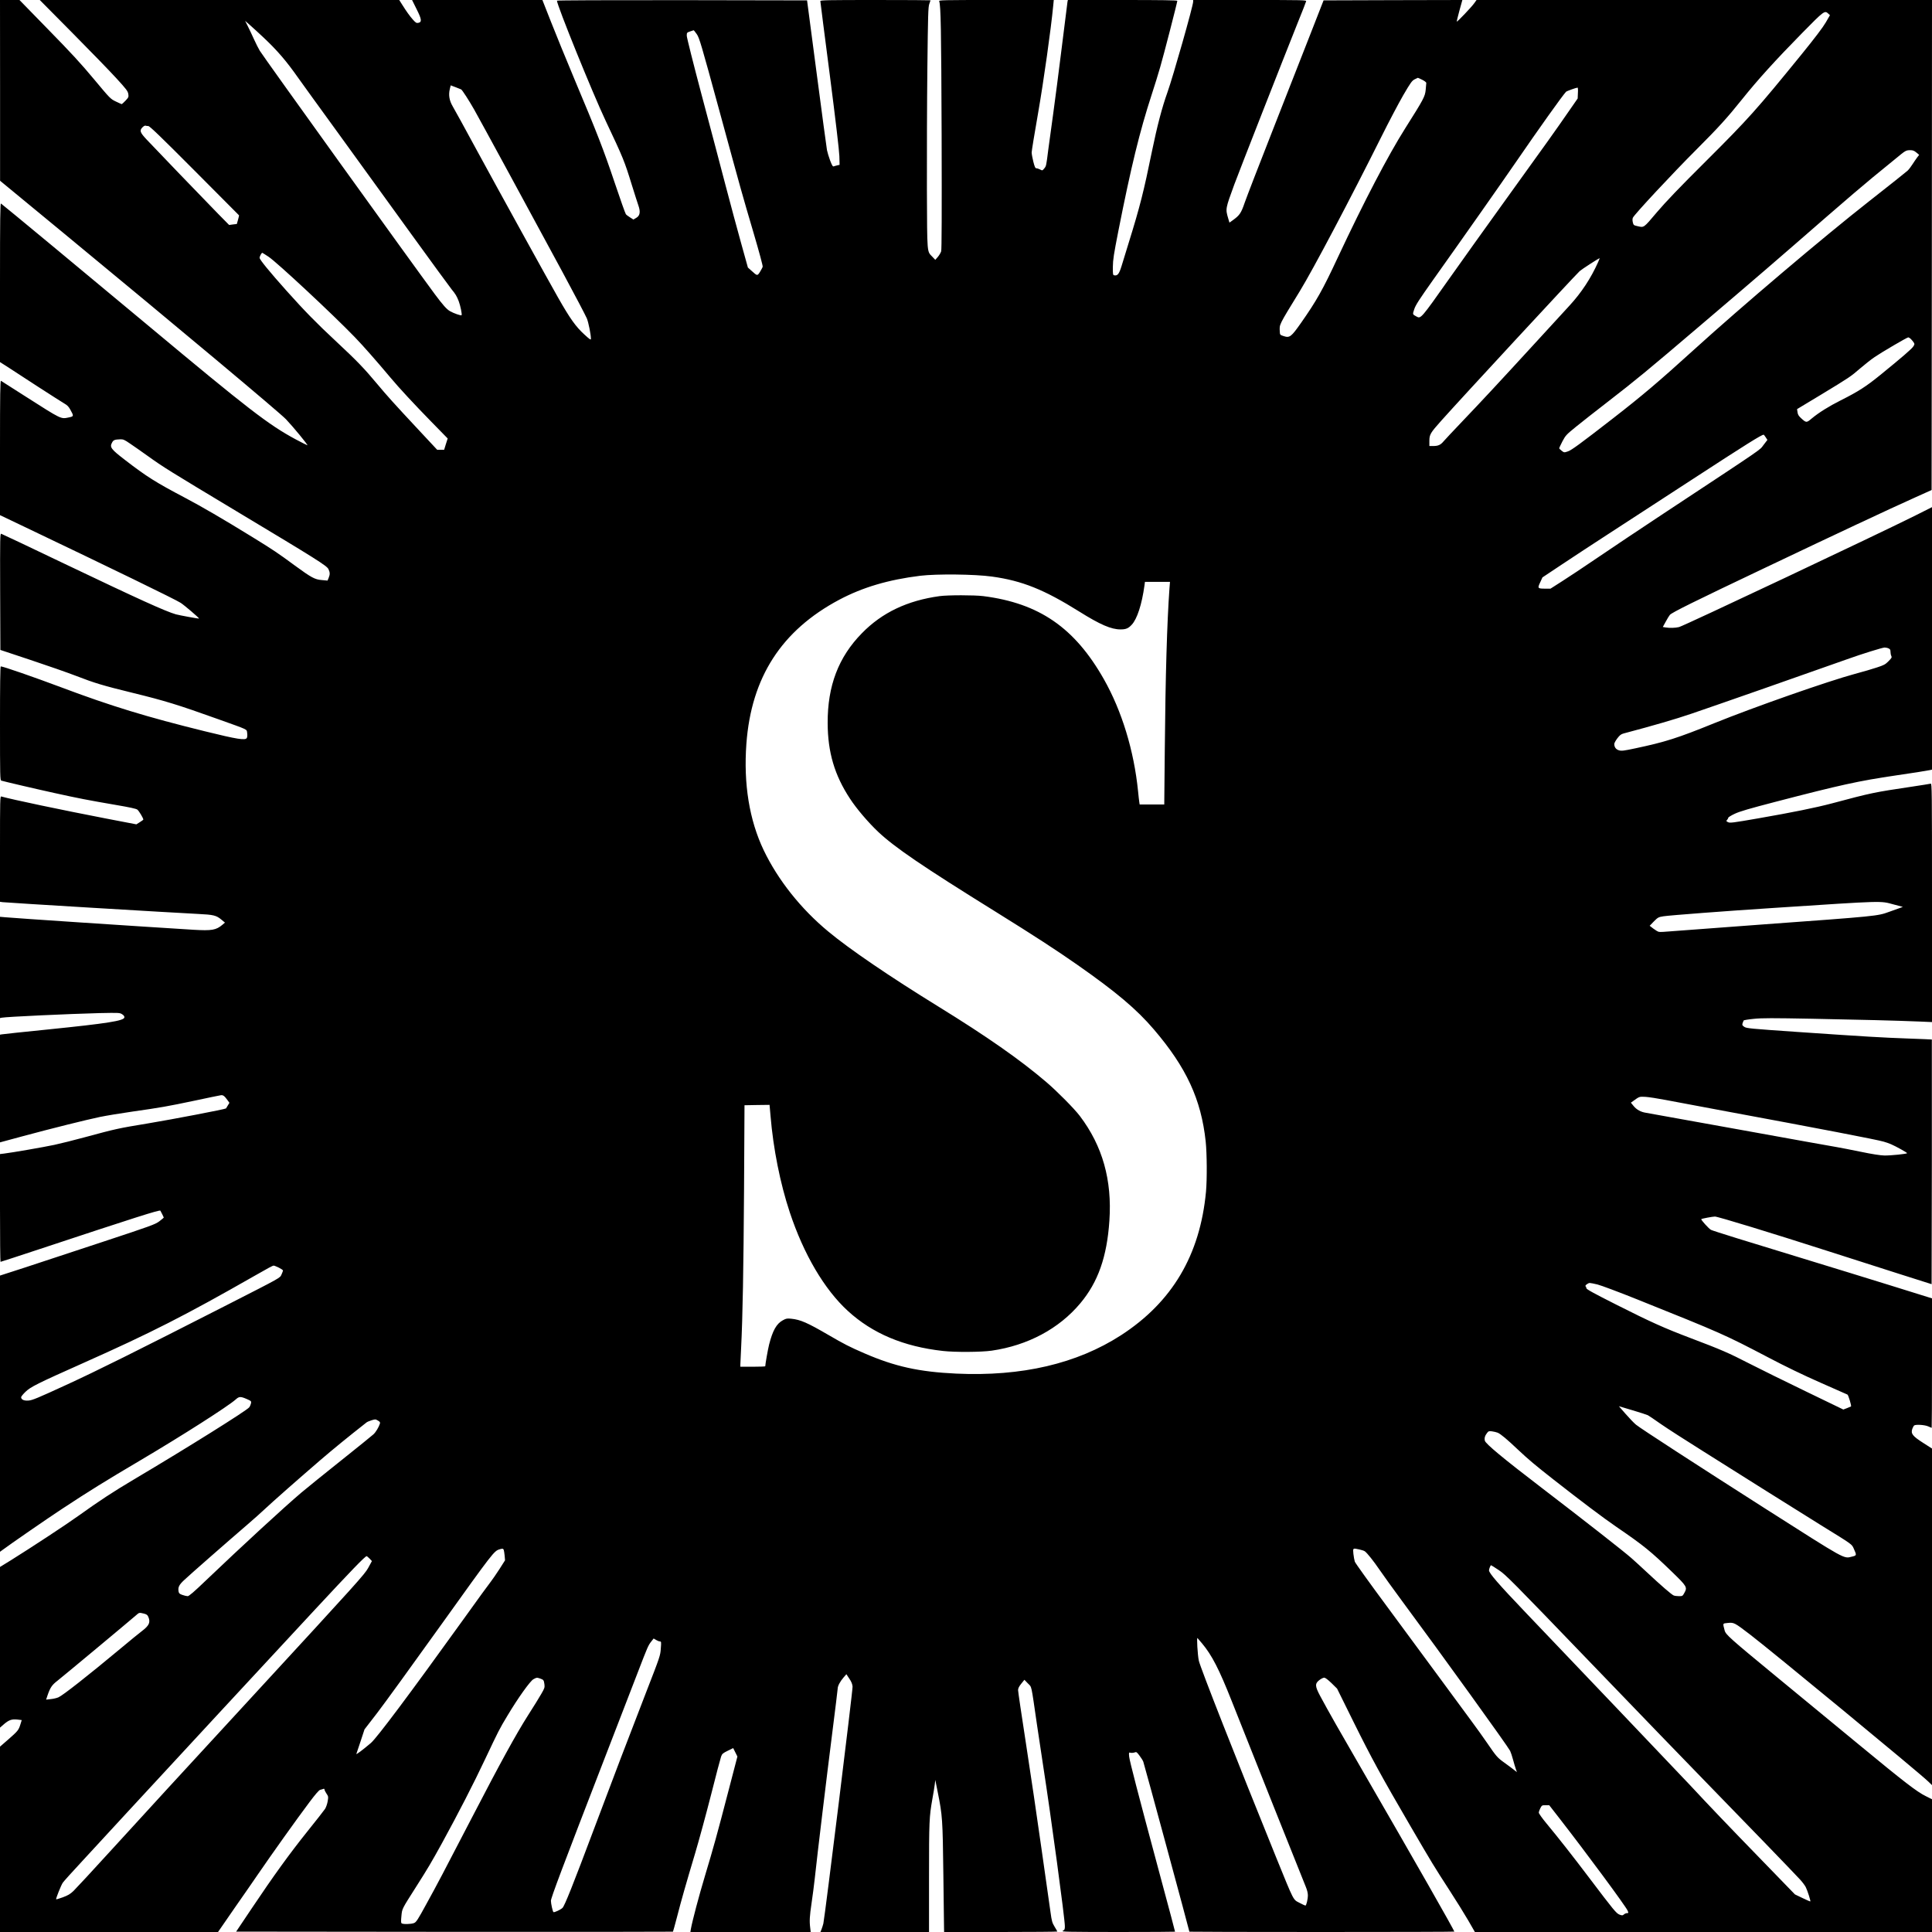 <?xml version="1.0" standalone="no"?>
<!DOCTYPE svg PUBLIC "-//W3C//DTD SVG 20010904//EN"
 "http://www.w3.org/TR/2001/REC-SVG-20010904/DTD/svg10.dtd">
<svg version="1.0" xmlns="http://www.w3.org/2000/svg"
 width="2560pt" height="2560pt" viewBox="0 0 2560 2560"
 preserveAspectRatio="xMidYMid meet">
<g transform="translate(0,2560) scale(0.1,-0.1)"
fill="#000000" stroke="none">
<path d="M1 24403 l0 -1198 837 -690 c1567 -1293 2864 -2379 2952 -2471 94
-99 296 -344 283 -344 -4 0 -75 36 -156 79 -359 193 -627 400 -1952 1506 -773
645 -1932 1606 -1952 1618 -10 7 -13 -205 -13 -1046 l0 -1055 93 -59 c50 -33
234 -152 407 -265 173 -112 335 -215 359 -229 31 -17 52 -39 71 -74 50 -89 49
-92 -17 -106 -110 -22 -88 -33 -588 286 -165 105 -306 195 -312 199 -10 6 -13
-174 -13 -886 l0 -894 323 -154 c1171 -559 1998 -961 2071 -1008 47 -30 249
-202 243 -208 -4 -4 -260 43 -307 56 -141 41 -485 197 -1480 672 -448 215
-823 392 -833 395 -16 5 -17 -34 -15 -767 l3 -772 400 -133 c220 -73 489 -167
598 -209 253 -98 360 -130 756 -227 425 -104 597 -157 1125 -346 421 -151 383
-132 391 -186 4 -26 2 -53 -4 -65 -19 -35 -122 -19 -556 88 -771 190 -1243
334 -1905 583 -360 135 -769 277 -800 277 -7 0 -10 -264 -10 -754 0 -710 1
-755 18 -760 44 -13 466 -112 709 -165 312 -69 442 -94 803 -156 188 -32 272
-50 290 -63 21 -16 80 -114 79 -132 0 -3 -20 -18 -46 -34 l-46 -29 -401 77
c-586 113 -1251 253 -1388 292 -17 5 -18 -33 -18 -695 l0 -700 33 -5 c34 -6
2278 -141 2588 -156 209 -10 245 -19 313 -76 l47 -39 -33 -28 c-85 -72 -141
-81 -383 -67 -778 48 -2359 153 -2497 166 l-68 6 0 -671 0 -671 23 5 c56 12
899 51 1297 61 258 5 266 5 298 -15 24 -16 32 -28 30 -43 -6 -44 -227 -79
-1003 -158 -330 -33 -610 -63 -623 -66 l-22 -4 0 -714 0 -713 292 79 c397 107
851 220 1033 258 83 17 276 49 430 71 378 54 459 68 825 145 173 37 327 69
343 71 31 6 49 -6 89 -61 l28 -39 -22 -36 c-12 -20 -22 -37 -23 -38 -5 -10
-716 -146 -1030 -198 -405 -67 -423 -71 -845 -185 -140 -38 -320 -83 -400
-100 -146 -31 -556 -102 -663 -115 l-57 -7 0 -714 c0 -393 3 -714 7 -714 5 0
231 74 503 164 1292 428 1604 527 1615 514 5 -6 45 -87 45 -92 0 -2 -27 -24
-59 -49 -56 -41 -103 -59 -758 -275 -384 -127 -845 -279 -1025 -338 l-328
-106 0 -1830 0 -1830 33 24 c97 73 601 421 787 543 361 238 576 371 1040 645
560 331 1159 714 1263 806 45 41 64 42 145 7 61 -27 63 -29 58 -58 -4 -16 -14
-41 -24 -53 -31 -42 -822 -537 -1522 -952 -280 -166 -460 -284 -739 -484 -155
-112 -627 -422 -898 -591 l-143 -88 0 -1064 0 -1065 54 47 c65 55 103 68 177
60 l57 -7 -18 -58 c-23 -75 -34 -88 -163 -201 l-107 -93 0 -1228 0 -1228 1444
0 1445 0 223 323 c124 177 260 374 303 437 189 276 514 732 686 961 81 108
125 158 142 163 14 3 32 9 41 12 10 4 16 1 16 -9 0 -8 12 -32 26 -53 25 -37
26 -41 16 -102 -6 -36 -22 -81 -35 -101 -13 -20 -118 -154 -233 -297 -244
-305 -448 -588 -737 -1019 l-208 -310 2892 -3 c1591 -1 2894 0 2896 2 2 2 26
89 53 192 58 226 118 436 240 844 50 168 145 516 211 775 65 259 126 488 134
510 13 36 24 45 87 76 l73 36 28 -56 28 -56 -116 -445 c-156 -600 -201 -761
-312 -1130 -83 -276 -168 -598 -189 -712 l-6 -38 797 0 797 0 -6 53 c-12 91
-8 157 18 332 14 94 32 235 41 315 37 345 161 1371 230 1915 41 324 75 600 75
612 0 33 32 93 77 145 l38 44 39 -59 c28 -41 40 -72 43 -105 4 -45 -366 -3043
-387 -3139 -6 -24 -17 -60 -25 -79 l-14 -34 720 0 719 0 0 723 c0 747 3 803
44 1037 14 74 28 162 32 195 l7 60 32 -160 c63 -313 66 -359 75 -1095 5 -371
9 -694 9 -717 l1 -43 750 0 c413 0 750 3 750 6 0 3 -16 32 -36 64 -31 51 -38
73 -54 191 -11 74 -65 454 -120 844 -55 391 -147 1016 -205 1389 -58 374 -105
693 -105 711 0 23 12 48 42 85 l42 52 46 -48 c54 -56 40 6 120 -544 28 -190
66 -444 85 -565 99 -636 285 -2008 285 -2107 0 -41 -3 -49 -27 -62 -25 -14 52
-15 730 -16 416 0 757 2 757 4 0 6 -61 236 -220 826 -272 1010 -382 1436 -388
1493 -5 58 -5 58 19 52 14 -3 37 -1 52 4 25 10 29 7 66 -42 22 -29 44 -64 50
-80 13 -33 611 -2240 611 -2253 0 -2 790 -4 1755 -4 965 0 1755 2 1755 5 0 19
-521 932 -1219 2139 -299 516 -448 778 -560 987 -67 126 -69 161 -9 207 23 18
52 32 64 32 15 0 49 -26 97 -72 l74 -73 220 -445 c235 -474 361 -706 751
-1375 290 -497 308 -527 517 -850 89 -137 202 -319 250 -402 l88 -153 3028 0
3029 0 0 880 0 879 -82 41 c-117 57 -281 183 -889 685 -294 242 -784 646
-1089 897 -624 514 -674 559 -688 615 -25 99 -29 90 42 98 82 8 87 6 296 -154
264 -201 2240 -1830 2358 -1945 l52 -50 0 2230 0 2230 -117 75 c-141 90 -166
123 -144 186 8 21 19 41 25 45 23 16 140 8 185 -12 24 -11 45 -20 47 -20 2 0
4 386 4 858 l0 858 -552 172 c-304 94 -773 239 -1043 321 -896 273 -1304 400
-1334 415 -27 14 -136 134 -128 142 7 7 150 34 181 34 39 0 752 -218 1486
-454 283 -91 711 -227 950 -304 l435 -138 3 1620 c1 890 1 1620 0 1622 -2 1
-142 7 -313 13 -355 13 -531 23 -1465 87 -624 43 -677 48 -706 67 -27 18 -31
24 -24 49 5 15 11 31 14 36 3 5 64 15 137 22 109 11 242 11 773 1 633 -12
1107 -24 1424 -37 l162 -7 0 1582 c0 1502 -1 1582 -17 1577 -10 -3 -126 -21
-258 -41 -496 -74 -526 -80 -1050 -220 -220 -58 -520 -119 -980 -199 -339 -59
-372 -63 -398 -50 -25 13 -26 16 -12 30 8 9 15 21 15 28 0 7 39 31 88 54 67
31 190 67 532 156 868 226 1111 279 1600 351 234 34 393 59 453 71 l27 6 0
1739 0 1739 -217 -109 c-493 -247 -3073 -1465 -3135 -1480 -51 -12 -123 -14
-179 -5 l-36 6 39 71 c21 39 46 80 55 90 31 33 313 173 1258 622 983 468 1619
766 1990 933 l220 99 3 3246 2 3247 -3017 0 -3018 0 -30 -42 c-33 -48 -226
-250 -232 -245 -2 3 14 68 35 146 l39 141 -919 -2 -920 -3 -170 -435 c-93
-239 -318 -813 -500 -1275 -182 -462 -350 -898 -375 -970 -47 -139 -68 -169
-159 -234 l-43 -31 -17 57 c-37 127 -37 125 81 448 63 171 654 1678 845 2155
57 140 105 263 107 273 5 16 -35 17 -746 17 l-751 0 0 -22 c0 -55 -265 -988
-341 -1202 -71 -198 -136 -446 -204 -776 -110 -539 -159 -734 -310 -1220 -35
-113 -77 -250 -94 -306 -32 -104 -53 -131 -97 -122 -17 3 -19 13 -18 113 1 94
12 164 73 475 168 850 282 1317 441 1805 38 116 89 280 113 365 46 156 227
860 227 879 0 8 -218 11 -725 11 l-725 0 -5 -22 c-2 -13 -36 -282 -75 -598
-39 -316 -91 -717 -115 -890 -24 -173 -53 -387 -65 -475 -27 -215 -27 -216
-54 -248 -23 -28 -24 -29 -54 -13 -17 9 -39 16 -49 16 -15 0 -23 18 -41 88
-12 48 -22 103 -22 122 0 19 38 253 85 520 74 425 171 1113 201 1428 l7 72
-763 0 c-722 0 -762 -1 -755 -17 21 -54 27 -375 32 -1763 3 -1063 1 -1525 -6
-1550 -6 -19 -26 -53 -44 -74 l-34 -39 -37 39 c-75 79 -70 20 -74 894 -1 432
1 1152 6 1600 8 718 11 820 26 859 9 24 16 45 16 47 0 2 -328 4 -730 4 -628 0
-730 -2 -730 -14 0 -8 56 -448 125 -978 78 -605 125 -1006 127 -1077 l3 -115
-30 -7 c-16 -3 -37 -10 -46 -13 -14 -6 -23 9 -49 76 -17 46 -36 108 -42 138
-6 30 -67 489 -137 1020 l-127 965 -1657 3 c-992 1 -1657 -2 -1657 -7 0 -60
471 -1223 645 -1591 235 -498 248 -529 350 -860 35 -113 73 -231 84 -263 30
-85 21 -136 -29 -164 l-37 -22 -44 28 c-24 15 -50 34 -56 43 -7 8 -74 196
-148 417 -148 440 -232 656 -533 1371 -109 261 -250 604 -312 763 l-113 287
-864 0 -863 0 60 -121 c68 -135 73 -172 22 -182 -23 -5 -34 2 -69 41 -44 49
-86 108 -147 205 l-36 57 -2381 0 -2382 0 429 -433 c236 -238 498 -508 583
-601 136 -148 155 -174 161 -211 6 -40 4 -45 -37 -89 -24 -25 -47 -46 -50 -46
-3 0 -38 16 -78 35 -71 34 -75 38 -291 297 -167 201 -309 355 -603 655 l-383
393 -129 0 -129 0 1 -1197z m24225 1016 l22 -20 -56 -97 c-37 -64 -144 -205
-316 -417 -602 -740 -706 -857 -1271 -1420 -354 -352 -527 -533 -650 -677
-181 -214 -169 -205 -260 -184 -46 10 -51 14 -59 49 -6 23 -6 47 0 61 16 41
523 585 844 906 290 290 408 420 600 660 207 259 448 525 800 883 291 296 298
301 346 256z m-20730 -320 c180 -170 298 -307 454 -529 41 -58 283 -393 539
-745 255 -352 687 -948 959 -1325 273 -377 514 -707 537 -735 52 -63 66 -87
93 -155 22 -57 47 -178 38 -187 -7 -8 -106 26 -152 53 -45 25 -95 82 -201 224
-303 409 -2268 3141 -2321 3228 -18 30 -53 99 -78 155 -25 55 -61 132 -81 171
l-35 70 58 -51 c33 -28 118 -107 190 -174z m5737 48 c34 -50 57 -127 296
-1003 306 -1122 298 -1093 457 -1633 73 -248 123 -433 120 -445 -3 -12 -20
-42 -36 -69 -35 -55 -36 -54 -112 15 l-48 43 -89 320 c-49 176 -144 527 -210
780 -66 253 -208 791 -316 1195 -107 403 -195 753 -195 776 0 41 2 43 43 57
23 8 45 15 48 16 3 0 22 -23 42 -52z m9612 -604 c32 -16 55 -34 54 -43 0 -8
-4 -49 -8 -92 -9 -88 -27 -122 -271 -508 -228 -361 -541 -960 -895 -1715 -199
-427 -280 -570 -488 -867 -129 -183 -148 -198 -230 -171 -45 15 -47 17 -49 57
-5 102 -19 74 264 536 177 289 671 1225 1083 2050 97 195 227 441 288 547 99
170 117 194 152 212 22 11 41 20 42 20 2 1 27 -11 58 -26z m-12734 -128 c16
-11 103 -145 171 -265 77 -136 748 -1370 1173 -2158 164 -304 308 -579 321
-611 22 -53 54 -215 54 -269 0 -20 -12 -13 -86 55 -115 105 -189 208 -351 493
-123 215 -800 1443 -1073 1945 -155 286 -299 549 -321 585 -45 77 -58 150 -39
229 l12 50 64 -24 c36 -14 69 -27 75 -30z m14797 -47 l-3 -73 -125 -180 c-152
-221 -299 -427 -860 -1205 -240 -333 -568 -792 -729 -1020 -357 -506 -365
-515 -418 -486 -59 32 -57 28 -33 100 17 53 66 128 247 384 395 555 903 1278
1098 1562 303 441 618 884 666 934 8 9 133 54 153 55 4 1 7 -32 4 -71z
m-18943 -438 c18 0 166 -142 612 -590 323 -325 589 -592 590 -593 2 -2 -5 -28
-13 -59 l-16 -56 -51 -6 -51 -7 -146 148 c-187 191 -855 885 -948 985 -87 93
-95 118 -56 159 15 16 34 27 42 24 7 -3 24 -5 37 -5z m23428 -351 l37 -31 -28
-36 c-15 -21 -43 -61 -62 -91 -18 -29 -47 -67 -64 -83 -17 -16 -247 -199 -511
-406 -603 -473 -1686 -1391 -2315 -1962 -470 -427 -691 -614 -1080 -916 -438
-340 -547 -419 -594 -435 -50 -17 -50 -17 -83 8 -18 14 -33 29 -33 34 0 4 20
45 43 91 42 79 50 88 183 196 76 62 265 210 419 329 382 296 503 395 1240
1023 697 593 1007 860 1655 1425 234 204 511 440 615 525 105 85 240 195 300
245 135 112 139 114 195 115 36 0 53 -6 83 -31z m-21833 -1382 c113 -76 845
-758 1140 -1063 110 -114 283 -310 476 -540 109 -131 319 -357 538 -581 l218
-223 -24 -75 -23 -75 -46 0 -46 0 -250 268 c-325 348 -417 451 -543 602 -174
208 -263 302 -544 564 -262 244 -415 400 -662 676 -223 250 -354 410 -354 433
0 21 25 67 36 67 2 0 40 -24 84 -53z m17615 -72 c-94 -210 -218 -400 -377
-573 -32 -35 -232 -253 -445 -485 -494 -539 -727 -789 -983 -1057 -113 -118
-221 -234 -241 -257 -41 -49 -72 -63 -140 -63 l-49 0 0 68 c0 84 13 106 157
267 272 305 1752 1904 1834 1982 25 23 244 166 266 172 1 1 -9 -24 -22 -54z
m4143 -1015 c12 -12 29 -32 38 -45 15 -23 15 -27 -4 -56 -21 -33 -150 -144
-440 -380 -186 -151 -289 -217 -520 -333 -159 -80 -292 -163 -388 -243 -68
-57 -70 -57 -141 8 -30 28 -41 46 -45 77 l-6 41 317 191 c384 233 390 237 521
350 58 50 143 117 190 149 92 63 428 260 446 261 5 0 20 -9 32 -20z m-1921
-1305 l22 -34 -52 -68 c-57 -74 46 -3 -1347 -923 -289 -191 -669 -445 -845
-565 -176 -120 -390 -262 -475 -316 l-155 -99 -70 0 c-101 0 -104 5 -67 83
l30 66 269 179 c147 98 414 273 593 389 179 116 690 448 1135 738 694 452 909
587 935 585 3 -1 15 -16 27 -35z m-21675 -82 c46 -31 151 -104 233 -163 218
-156 267 -186 1185 -738 1060 -636 1190 -718 1212 -763 21 -43 22 -70 3 -116
l-15 -36 -77 7 c-91 7 -138 33 -353 190 -229 169 -297 214 -560 376 -401 247
-678 408 -900 525 -387 204 -507 279 -797 503 -183 141 -202 166 -168 228 18
34 33 40 112 43 36 1 54 -7 125 -56z m11423 -1763 c398 -55 690 -172 1155
-463 276 -173 423 -237 547 -237 72 0 104 13 149 62 71 75 134 268 169 521 l6
47 166 0 166 0 -7 -87 c-32 -444 -53 -1147 -62 -2140 l-7 -723 -163 0 -163 0
-5 33 c-3 17 -10 82 -16 142 -54 538 -215 1065 -453 1485 -387 683 -858 1007
-1597 1101 -121 15 -469 15 -580 0 -428 -59 -762 -218 -1029 -491 -311 -317
-456 -698 -454 -1190 1 -387 91 -692 296 -1003 85 -131 241 -314 372 -438 221
-208 586 -457 1559 -1061 521 -324 802 -507 1081 -702 516 -361 786 -589 1014
-856 432 -505 627 -928 687 -1485 17 -163 19 -503 4 -666 -79 -839 -447 -1461
-1125 -1901 -585 -378 -1316 -549 -2185 -509 -491 23 -810 93 -1214 268 -199
86 -269 122 -482 246 -275 160 -368 201 -488 213 -57 6 -69 4 -114 -21 -83
-45 -134 -136 -181 -321 -16 -64 -51 -262 -51 -288 0 -3 -74 -6 -165 -6 l-165
0 0 28 c0 15 5 113 10 217 21 418 32 1043 39 2105 l6 1115 166 3 166 2 13
-147 c36 -434 128 -895 255 -1277 185 -557 458 -1021 769 -1306 326 -299 739
-473 1261 -531 162 -18 505 -16 645 4 478 69 893 291 1174 627 236 281 354
617 386 1095 37 538 -91 991 -391 1387 -74 98 -302 328 -445 450 -346 296
-790 606 -1434 1003 -639 394 -1173 757 -1455 992 -364 301 -668 685 -856
1078 -190 399 -268 877 -229 1410 65 880 465 1501 1230 1908 311 165 652 266
1075 318 218 26 721 21 950 -11z m11880 -952 c20 -9 25 -18 25 -45 0 -19 5
-44 11 -55 9 -18 5 -27 -37 -69 -42 -43 -61 -53 -153 -83 -59 -20 -189 -58
-291 -85 -353 -95 -1335 -439 -1866 -654 -488 -198 -649 -249 -1046 -333 -155
-33 -182 -36 -216 -26 -40 12 -62 42 -62 84 0 12 18 45 40 74 32 42 49 56 83
65 410 109 679 187 902 263 298 101 1567 545 2058 720 197 71 469 155 499 156
15 0 39 -5 53 -12z m65 -3392 l124 -33 -44 -16 c-25 -8 -89 -32 -143 -51 -148
-54 -151 -55 -1677 -166 -602 -44 -1151 -85 -1220 -91 -69 -7 -137 -10 -151
-6 -13 3 -46 23 -72 43 l-48 37 56 58 c54 54 60 57 128 68 87 13 816 69 1467
111 1479 97 1401 94 1580 46z m-3025 -2590 c99 -19 461 -87 805 -151 1198
-222 1997 -375 2088 -402 30 -8 75 -24 100 -35 65 -28 212 -110 212 -118 0
-10 -213 -32 -300 -31 -52 1 -159 17 -317 50 -131 27 -272 54 -313 61 -41 6
-617 110 -1280 230 -663 120 -1225 221 -1250 225 -68 10 -124 41 -164 90 l-36
44 32 23 c83 60 79 58 163 54 44 -3 161 -21 260 -40z m-18370 -2223 c30 -15
55 -32 55 -38 0 -5 -9 -28 -19 -51 -23 -50 7 -33 -726 -407 -1222 -623 -1712
-867 -2130 -1059 -376 -173 -448 -203 -498 -206 -60 -5 -97 13 -97 45 0 8 26
40 57 70 68 66 153 109 768 383 896 399 1353 632 2260 1150 203 116 246 139
262 140 7 0 37 -12 68 -27z m17472 -223 c45 -11 284 -100 530 -199 1118 -448
1153 -464 1734 -768 224 -118 464 -234 689 -333 190 -83 352 -155 360 -159 12
-7 55 -149 47 -157 -1 -1 -24 -11 -52 -22 l-50 -19 -490 237 c-269 130 -609
297 -755 372 -276 142 -371 183 -780 338 -346 131 -529 213 -982 442 -303 153
-398 205 -398 219 0 10 -5 21 -10 24 -14 9 30 44 55 45 11 0 57 -9 102 -20z
m667 -1732 c12 -6 91 -59 176 -119 85 -59 331 -217 545 -351 215 -135 597
-375 850 -535 253 -159 578 -362 721 -451 432 -267 410 -251 439 -316 38 -84
38 -87 -25 -102 -114 -28 -64 -55 -1160 643 -867 553 -1648 1059 -1702 1105
-27 22 -89 87 -138 143 l-89 102 181 -54 c100 -30 191 -59 202 -65z m-16800
-112 c-15 -47 -54 -113 -86 -142 -18 -17 -211 -173 -428 -346 -217 -173 -454
-364 -526 -425 -229 -194 -787 -708 -1266 -1165 -157 -151 -224 -208 -241
-208 -13 0 -44 7 -69 16 -36 12 -47 21 -51 42 -11 59 3 90 74 156 67 64 561
497 839 736 80 69 179 157 220 196 97 92 477 427 745 657 169 145 357 299 613
500 7 6 36 18 64 27 50 16 54 16 85 -3 27 -15 32 -24 27 -41z m14811 -120 c39
-16 126 -89 266 -222 140 -132 238 -214 469 -395 370 -290 663 -511 837 -630
364 -249 457 -325 740 -599 196 -190 203 -202 162 -276 -23 -42 -25 -44 -71
-44 -26 0 -57 4 -70 9 -27 10 -170 134 -353 305 -71 67 -166 153 -210 192 -95
84 -613 490 -1180 924 -518 396 -751 590 -760 630 -8 36 1 66 29 102 19 25 25
27 66 22 25 -3 59 -12 75 -18z m-13170 -1553 c3 -10 9 -45 12 -78 l5 -60 -75
-118 c-42 -64 -91 -136 -110 -160 -19 -23 -187 -253 -372 -512 -715 -994
-1140 -1561 -1221 -1631 -107 -91 -198 -159 -192 -144 3 8 28 85 57 170 l51
155 166 215 c91 118 474 646 851 1173 691 965 699 975 773 998 39 12 47 10 55
-8z m11337 6 c29 -6 61 -17 72 -24 32 -23 115 -127 199 -250 45 -66 176 -248
292 -405 537 -725 1403 -1927 1435 -1990 9 -19 27 -72 39 -118 12 -46 29 -101
37 -124 l14 -40 -43 34 c-23 18 -79 60 -124 92 -92 66 -105 81 -228 261 -49
72 -146 207 -215 300 -70 94 -252 341 -405 550 -153 209 -467 635 -699 948
-231 312 -427 584 -434 604 -6 20 -15 67 -19 105 -7 77 -9 76 79 57z m-13115
-121 l31 -33 -50 -92 c-48 -86 -140 -188 -1491 -1655 -792 -859 -1647 -1790
-1899 -2068 -253 -278 -485 -528 -515 -557 -43 -41 -73 -58 -140 -83 -47 -17
-87 -29 -89 -27 -7 6 66 189 88 220 12 18 130 149 263 292 132 143 398 431
590 640 508 551 1898 2052 2491 2690 477 513 662 705 682 705 4 0 22 -15 39
-32z m14963 -153 c93 -62 161 -130 1227 -1238 620 -644 1310 -1359 1533 -1587
436 -447 1142 -1177 1232 -1275 30 -33 64 -78 75 -100 22 -42 67 -184 61 -190
-2 -2 -48 18 -104 45 l-100 48 -445 459 c-439 452 -686 710 -949 993 -74 79
-513 540 -975 1025 -462 484 -1006 1055 -1209 1268 -352 369 -475 511 -476
549 0 18 20 68 27 68 3 0 49 -29 103 -65z m-17953 -576 c37 -10 48 -18 59 -45
30 -72 10 -114 -86 -187 -30 -22 -161 -129 -290 -237 -425 -354 -757 -615
-815 -640 -22 -10 -68 -21 -102 -24 l-62 -7 19 57 c36 104 58 137 132 194 72
56 972 806 1041 867 42 37 41 37 104 22z m14020 -394 c131 -156 227 -343 394
-765 192 -487 956 -2402 983 -2465 15 -36 26 -79 26 -107 0 -55 -20 -138 -33
-138 -5 0 -41 17 -79 37 -86 45 -68 11 -309 603 -529 1305 -1003 2511 -1024
2605 -16 73 -30 314 -18 300 5 -5 32 -37 60 -70z m-7183 25 c18 0 19 -6 12
-94 -6 -93 -10 -105 -192 -573 -212 -546 -469 -1219 -684 -1793 -290 -772
-398 -1043 -427 -1071 -27 -25 -111 -64 -120 -55 -10 9 -33 114 -33 149 0 39
143 419 730 1937 161 415 348 901 417 1080 137 356 142 368 185 422 l29 37 32
-19 c18 -11 41 -20 51 -20z m-1585 -492 c44 -16 47 -20 55 -76 5 -41 2 -52
-41 -126 -25 -45 -105 -173 -177 -286 -159 -250 -369 -633 -738 -1345 -385
-742 -465 -895 -612 -1161 -109 -200 -131 -234 -159 -245 -38 -16 -151 -19
-167 -3 -7 7 -7 38 -1 96 9 97 4 87 189 378 163 256 205 327 350 590 213 389
420 791 570 1110 179 379 188 397 295 575 139 233 303 463 346 485 43 23 45
23 90 8z m13503 -1850 c366 -471 880 -1167 905 -1225 13 -31 12 -33 -9 -33
-12 0 -30 -8 -40 -17 -17 -15 -23 -16 -58 -3 -44 17 -76 57 -400 485 -217 287
-410 533 -572 728 -54 65 -98 128 -98 138 0 11 9 38 20 59 20 38 22 40 69 40
l49 0 134 -172z"/>
</g>
</svg>
